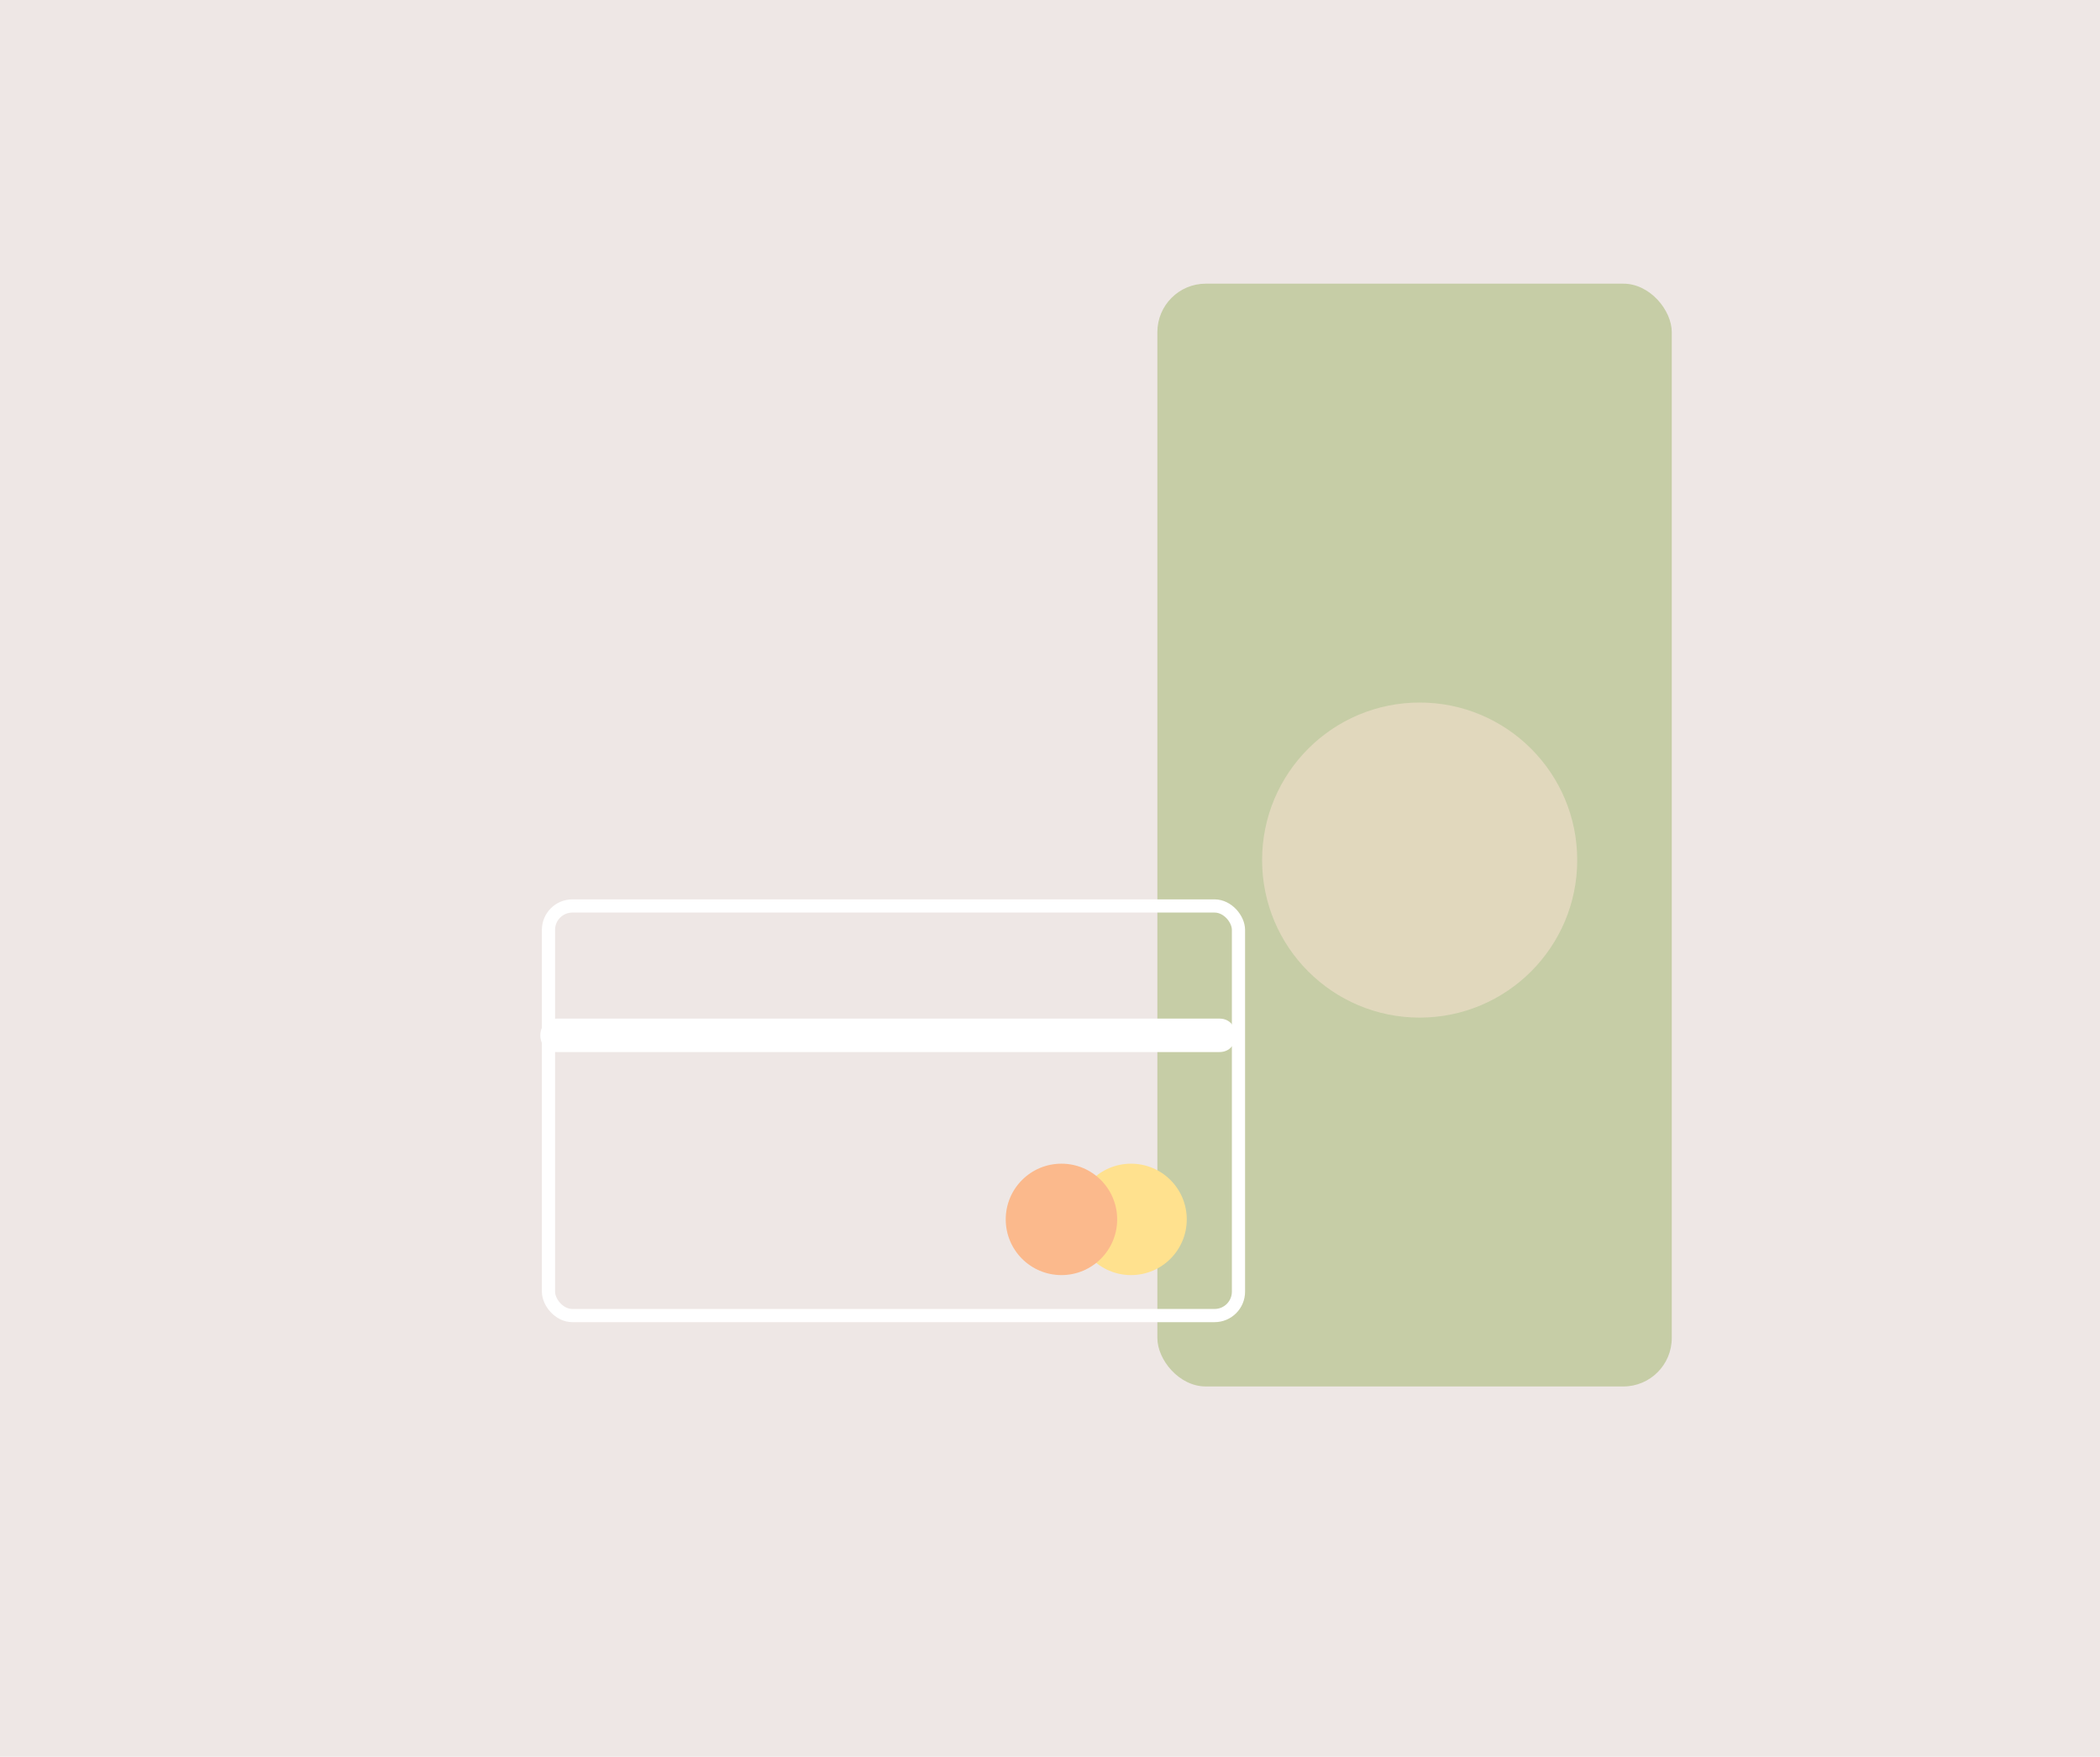 <svg xmlns="http://www.w3.org/2000/svg" viewBox="0 0 398 333"><defs><style>.cls-1{fill:#eee7e5;}.cls-2{fill:#c6cda6;}.cls-3{fill:#fbe4d4;opacity:0.51;}.cls-4{fill:none;stroke:#fff;stroke-miterlimit:10;stroke-width:2.5px;}.cls-5{fill:#fff;}.cls-6{fill:#ffe18e;}.cls-7{fill:#fbb98c;}</style></defs><g id="Pasos"><rect class="cls-1" x="-37" y="-23" width="482" height="417"/><rect class="cls-2" x="219.35" y="53.77" width="97.49" height="209.04" rx="9.18"/><circle class="cls-3" cx="269.06" cy="163.03" r="29.86"/><rect class="cls-4" x="103.95" y="171.73" width="130.77" height="77.64" rx="4.53"/><path class="cls-5" d="M231.11,193.08H105.47c-4.08,0-4.09,6.34,0,6.34H231.11c4.07,0,4.08-6.34,0-6.34Z"/><circle class="cls-6" cx="214.36" cy="231.14" r="10.56"/><circle class="cls-7" cx="201.17" cy="231.14" r="10.56"/></g></svg>